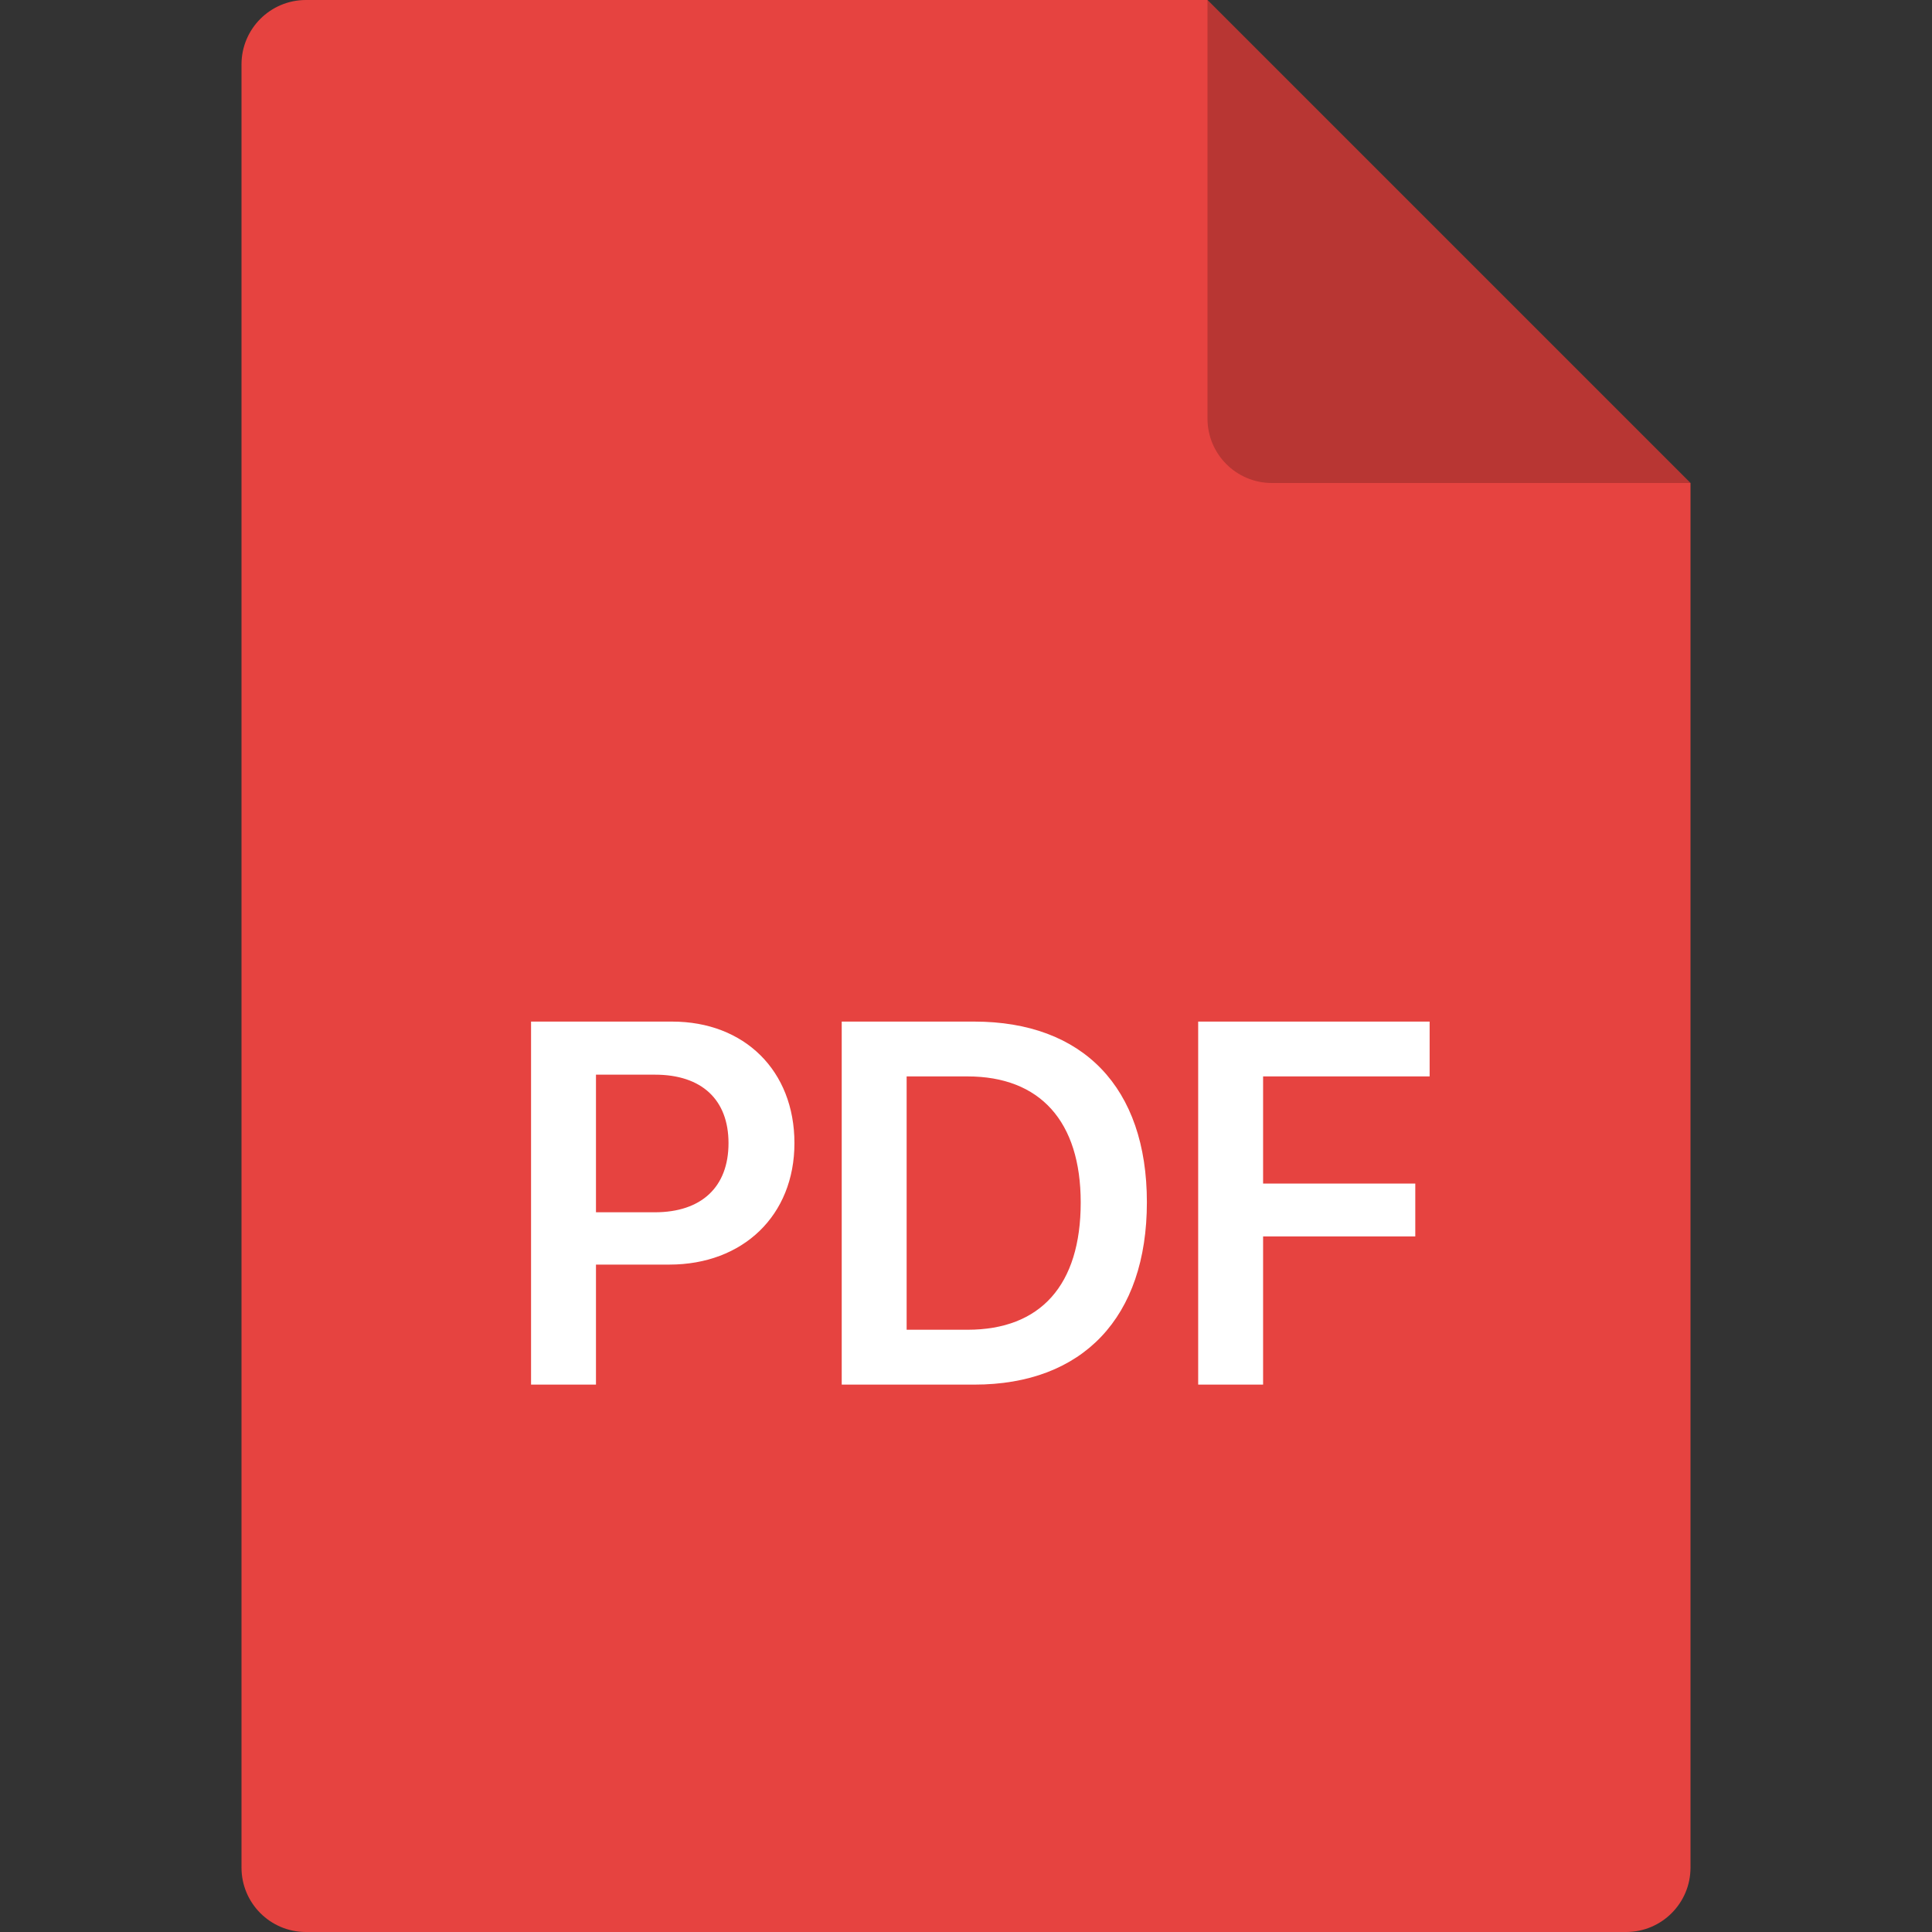 <?xml version="1.0" encoding="UTF-8"?>
<svg width="80px" height="80px" viewBox="0 0 40 40" version="1.1" xmlns="http://www.w3.org/2000/svg" xmlns:xlink="http://www.w3.org/1999/xlink">
    <rect x="0" y="0" width="40" height="40" fill="#333333" stroke="none"/>
    <!-- Generator: Sketch 60.1 (88133) - https://sketch.com -->
    <title>fileicon_PDF </title>
    <desc>Created with Sketch.</desc>
    <g id="fileicon_PDF-" stroke="none" stroke-width="1" fill="none" fill-rule="evenodd">
        <path d="M35,38.667 C35,39.403 34.403,40 33.667,40 L6.333,40 C5.597,40 5,39.403 5,38.667 L5,1.333 C5,0.597 5.597,-9.74952274e-16 6.333,0 L25,0 L35,10 L35,38.667 Z" id="Combined-Shape" fill="#E64340"></path>
        <path d="M35,10 L26.333,10 C25.597,10 25,9.403 25,8.667 L25,0 L25,0 L35,10 Z" id="Rectangle" fill="#000000" opacity="0.2"></path>
        <path d="M10.995,21.151 L13.917,21.151 C15.411,21.151 16.448,22.167 16.448,23.667 C16.448,25.167 15.38,26.182 13.859,26.182 L12.339,26.182 L12.339,28.667 L10.995,28.667 L10.995,21.151 Z M12.339,22.25 L12.339,25.099 L13.557,25.099 C14.521,25.099 15.083,24.578 15.083,23.667 C15.083,22.766 14.526,22.25 13.562,22.25 L12.339,22.25 Z M17.427,21.151 L20.172,21.151 C22.417,21.151 23.745,22.51 23.745,24.891 C23.745,27.271 22.422,28.667 20.172,28.667 L17.427,28.667 L17.427,21.151 Z M18.771,22.286 L18.771,27.531 L20.031,27.531 C21.542,27.531 22.375,26.609 22.375,24.896 C22.375,23.214 21.531,22.286 20.031,22.286 L18.771,22.286 Z M26.151,28.667 L24.807,28.667 L24.807,21.151 L29.599,21.151 L29.599,22.286 L26.151,22.286 L26.151,24.505 L29.302,24.505 L29.302,25.599 L26.151,25.599 L26.151,28.667 Z" id="PDF" fill="#FFFFFF"></path>
    </g>
</svg>